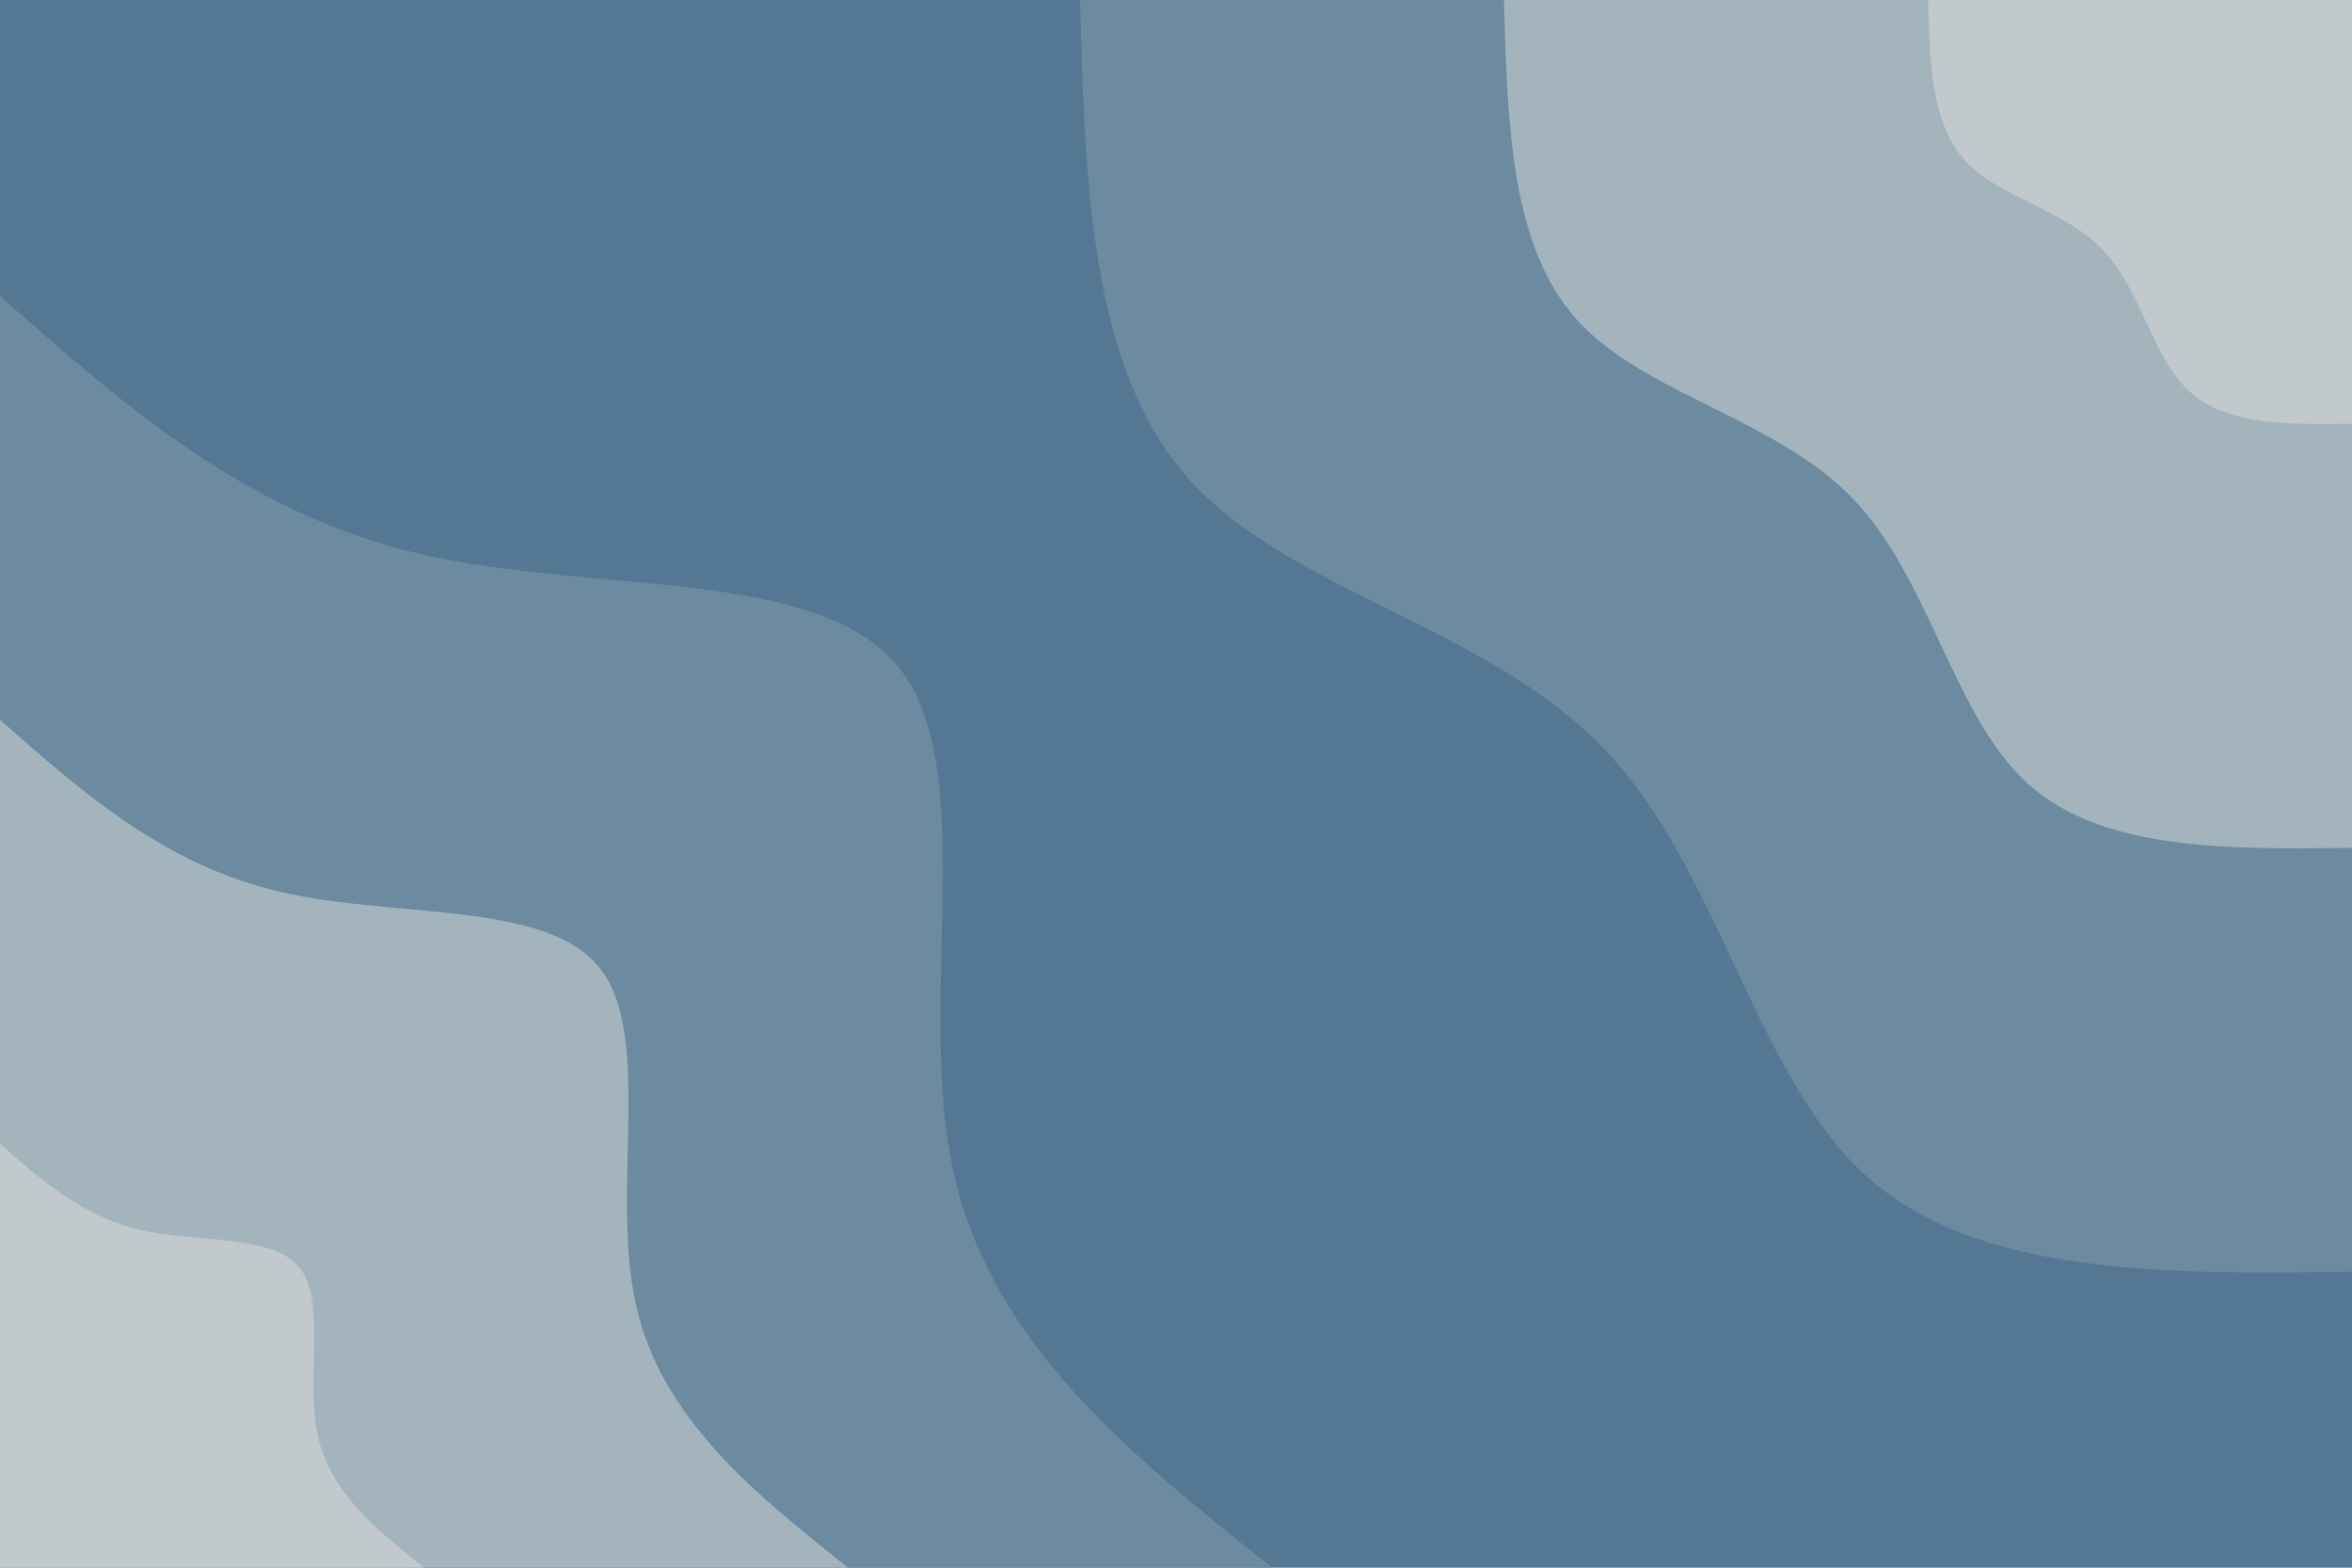 <svg id="visual" viewBox="0 0 900 600" width="900" height="600" xmlns="http://www.w3.org/2000/svg" xmlns:xlink="http://www.w3.org/1999/xlink" version="1.1"><rect x="0" y="0" width="900" height="600" fill="#547793"></rect><defs><linearGradient id="grad1_0" x1="33.3%" y1="0%" x2="100%" y2="100%"><stop offset="20%" stop-color="#c1c9cc" stop-opacity="1"></stop><stop offset="80%" stop-color="#c1c9cc" stop-opacity="1"></stop></linearGradient></defs><defs><linearGradient id="grad1_1" x1="33.3%" y1="0%" x2="100%" y2="100%"><stop offset="20%" stop-color="#c1c9cc" stop-opacity="1"></stop><stop offset="80%" stop-color="#88a0ae" stop-opacity="1"></stop></linearGradient></defs><defs><linearGradient id="grad1_2" x1="33.3%" y1="0%" x2="100%" y2="100%"><stop offset="20%" stop-color="#547793" stop-opacity="1"></stop><stop offset="80%" stop-color="#88a0ae" stop-opacity="1"></stop></linearGradient></defs><defs><linearGradient id="grad2_0" x1="0%" y1="0%" x2="66.7%" y2="100%"><stop offset="20%" stop-color="#c1c9cc" stop-opacity="1"></stop><stop offset="80%" stop-color="#c1c9cc" stop-opacity="1"></stop></linearGradient></defs><defs><linearGradient id="grad2_1" x1="0%" y1="0%" x2="66.7%" y2="100%"><stop offset="20%" stop-color="#88a0ae" stop-opacity="1"></stop><stop offset="80%" stop-color="#c1c9cc" stop-opacity="1"></stop></linearGradient></defs><defs><linearGradient id="grad2_2" x1="0%" y1="0%" x2="66.7%" y2="100%"><stop offset="20%" stop-color="#88a0ae" stop-opacity="1"></stop><stop offset="80%" stop-color="#547793" stop-opacity="1"></stop></linearGradient></defs><g transform="translate(900, 0)"><path d="M0 486.7C-71.9 487.6 -143.7 488.5 -186.3 449.7C-228.8 410.9 -242.1 332.5 -286.4 286.4C-330.6 240.3 -405.8 226.4 -444.4 184.1C-482.9 141.7 -484.8 70.9 -486.7 0L0 0Z" fill="#6d8ba0"></path><path d="M0 324.5C-47.9 325.1 -95.8 325.6 -124.2 299.8C-152.6 273.9 -161.4 221.7 -190.9 190.9C-220.4 160.2 -270.6 150.9 -296.3 122.7C-322 94.5 -323.2 47.2 -324.5 0L0 0Z" fill="#a4b4bd"></path><path d="M0 162.2C-24 162.5 -47.9 162.8 -62.1 149.9C-76.3 137 -80.7 110.8 -95.5 95.5C-110.2 80.1 -135.3 75.5 -148.1 61.4C-161 47.2 -161.6 23.6 -162.2 0L0 0Z" fill="#c1c9cc"></path></g><g transform="translate(0, 600)"><path d="M0 -486.7C47.1 -445.1 94.1 -403.5 160.7 -388C227.3 -372.5 313.4 -383.1 344.2 -344.2C375 -305.2 350.4 -216.8 364.9 -151.2C379.5 -85.5 433.1 -42.8 486.7 0L0 0Z" fill="#6d8ba0"></path><path d="M0 -324.5C31.4 -296.8 62.8 -269 107.2 -258.7C151.5 -248.3 208.9 -255.4 229.5 -229.5C250 -203.5 233.6 -144.5 243.3 -100.8C253 -57 288.7 -28.5 324.5 0L0 0Z" fill="#a4b4bd"></path><path d="M0 -162.2C15.7 -148.4 31.4 -134.5 53.6 -129.3C75.8 -124.2 104.5 -127.7 114.7 -114.7C125 -101.7 116.8 -72.3 121.6 -50.4C126.5 -28.5 144.4 -14.3 162.2 0L0 0Z" fill="#c1c9cc"></path></g></svg>